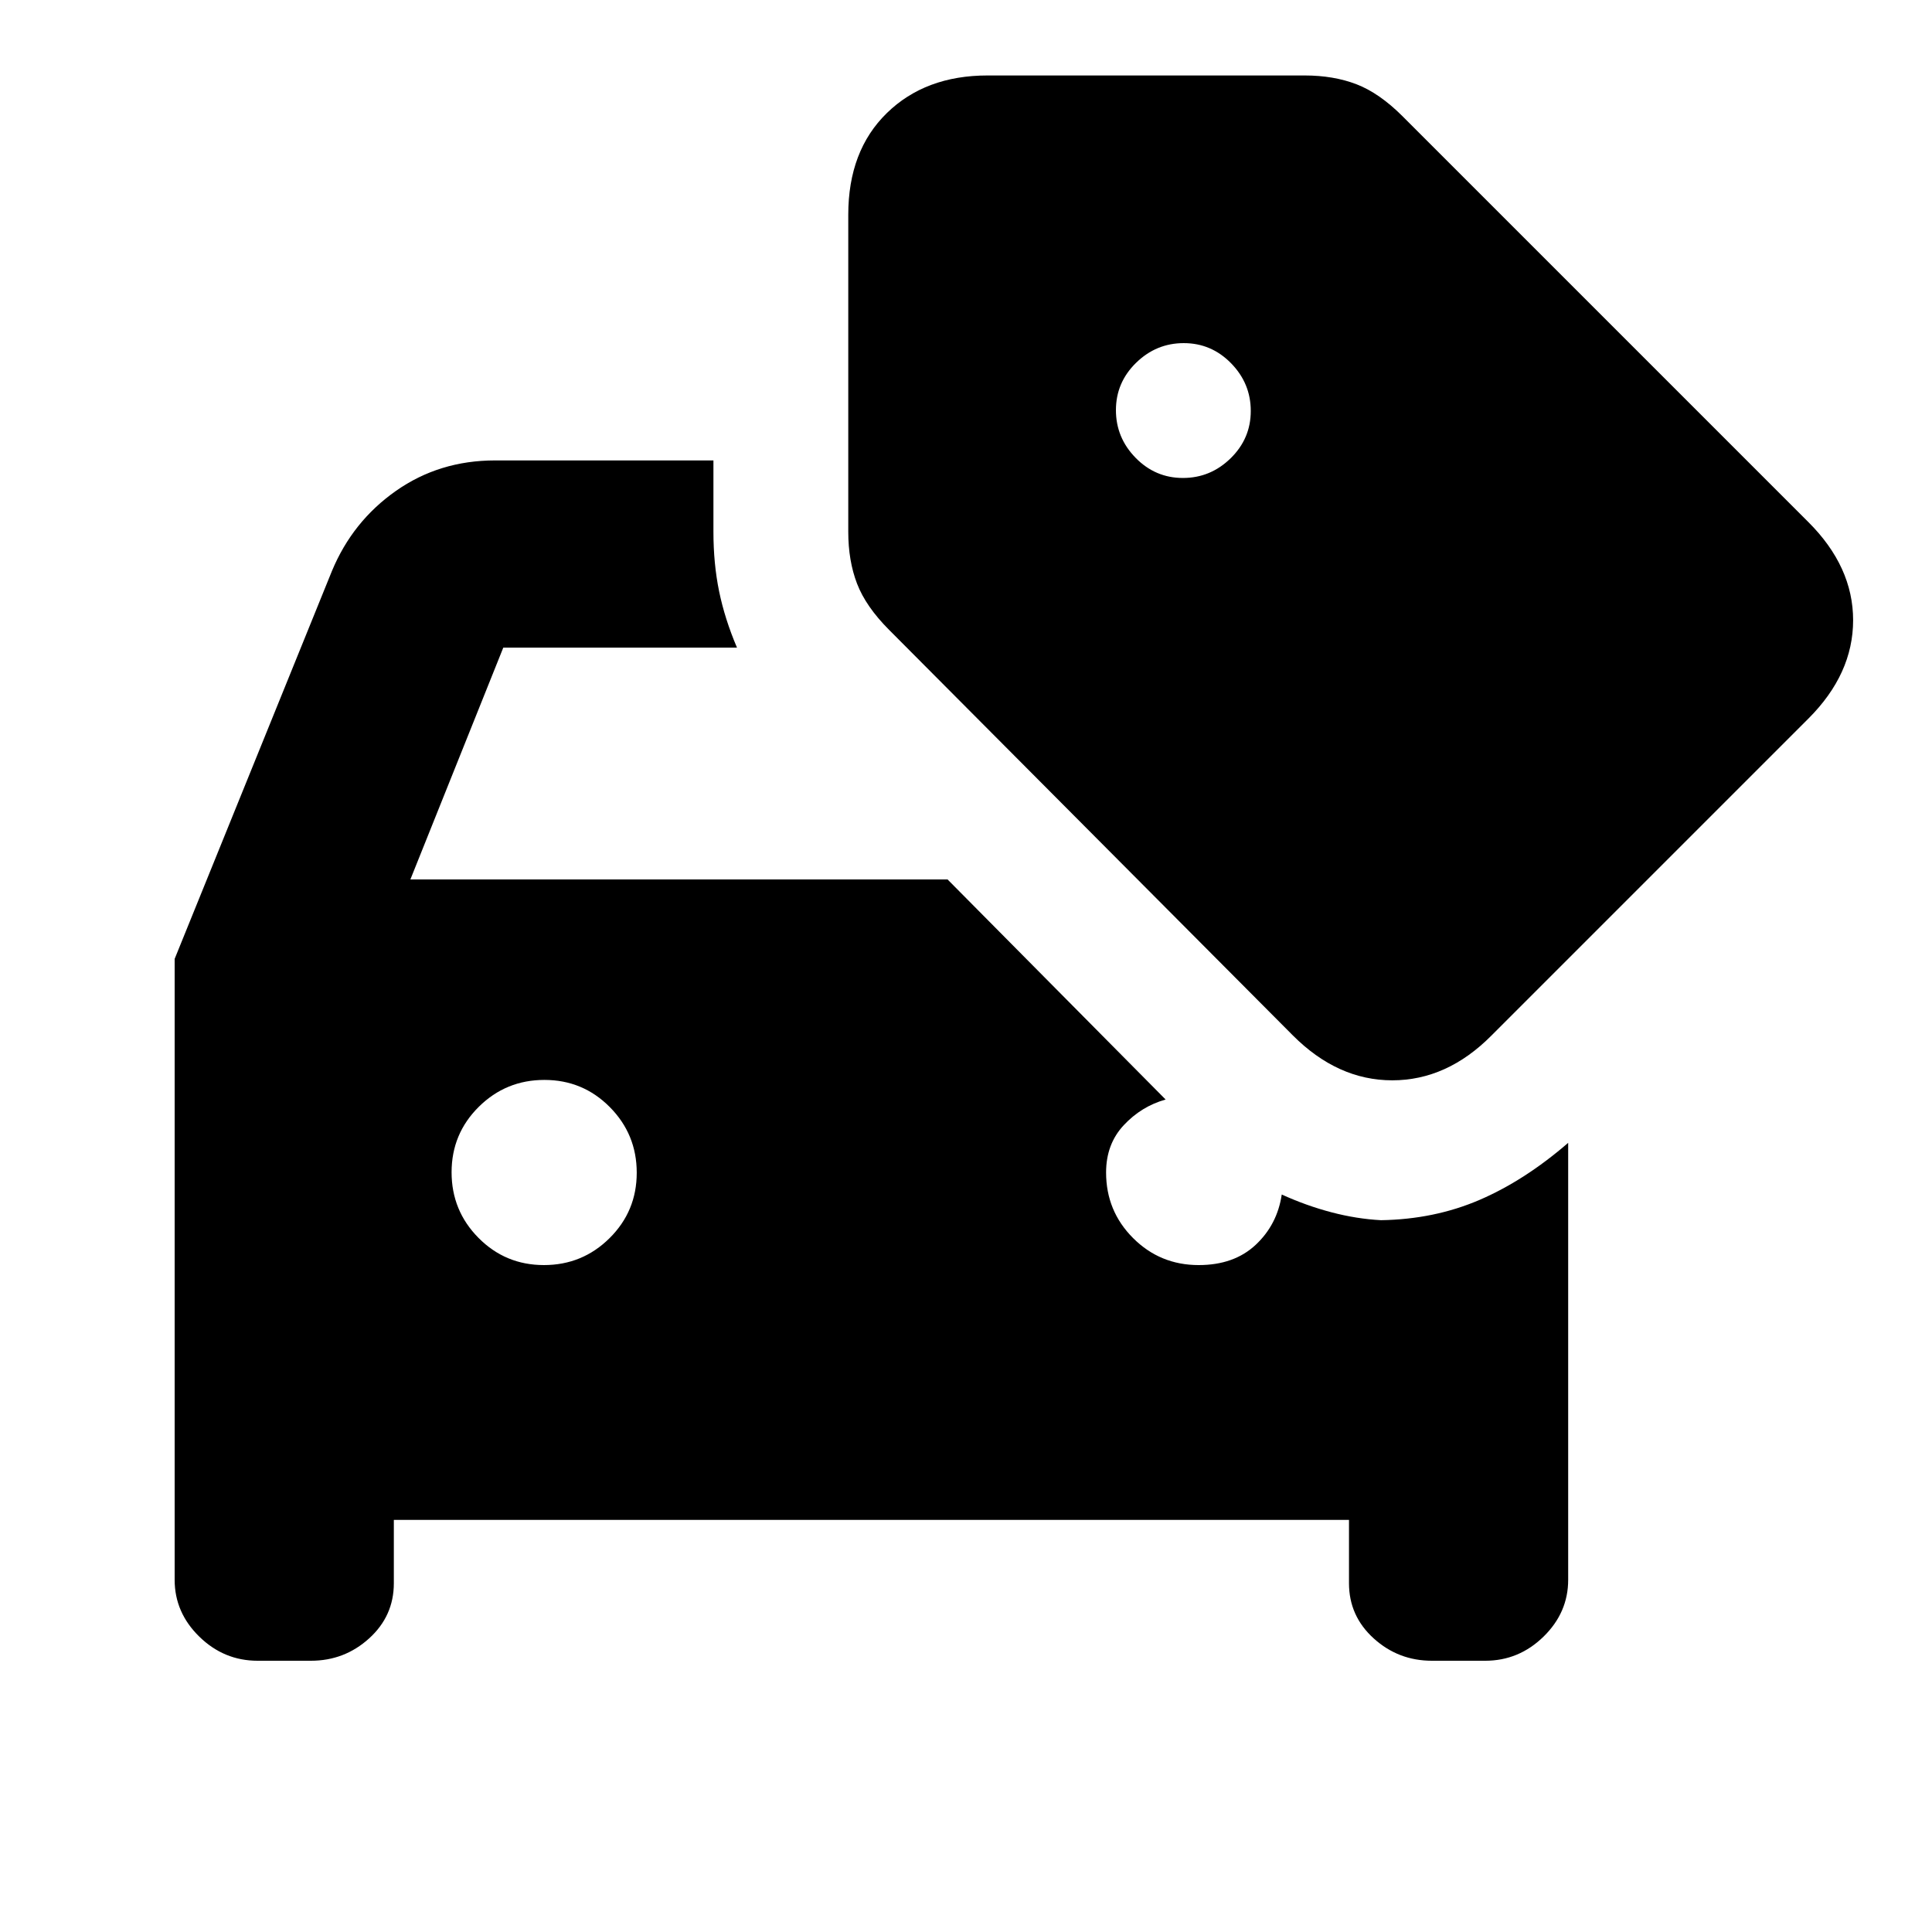 <svg xmlns="http://www.w3.org/2000/svg" height="20" viewBox="0 -960 960 960" width="20"><path d="M128-134.782q-16.698 0-28.958-11.972-12.26-11.973-12.26-28.246v-308.534l78.13-192.684q10.261-24.717 31.826-39.859 21.564-15.141 49.262-15.141h108.499v35.457q0 15.826 2.816 29.555 2.815 13.728 8.88 27.989H250.087L203.913-523h266.934l108.348 109.348q-12.043 3.37-20.815 12.761-8.771 9.391-8.771 23.5 0 19.166 13.416 32.583 13.417 13.417 32.584 13.417 17.608 0 28.347-10.076t12.935-24.989q12.221 5.565 24.741 8.848 12.52 3.282 24.585 3.913 26.544-.435 48.946-10.076 22.403-9.642 44.055-28.359V-175q0 16.273-12.26 28.246-12.26 11.972-28.958 11.972h-26.477q-16.699 0-28.959-11.124-12.26-11.125-12.26-27.398v-31.478H195.696v31.478q0 16.273-12.26 27.398-12.26 11.124-28.959 11.124H128Zm142.274-196.609q19.117 0 32.617-13.383 13.5-13.382 13.5-32.5 0-19.117-13.382-32.617-13.382-13.5-32.5-13.5-19.118 0-32.618 13.382-13.5 13.382-13.5 32.5 0 19.118 13.383 32.618 13.382 13.5 32.5 13.5Zm372.086-114.17L441.762-647.05q-11.502-11.537-15.882-22.895-4.381-11.359-4.381-25.816v-157.521q0-31.812 19.153-50.515 19.152-18.704 50.066-18.704h157.521q14.457 0 25.816 4.381 11.358 4.38 22.895 15.917l201.489 201.489q22.366 22.241 22.366 48.902 0 26.66-22.218 48.878L741.066-445.413q-22.093 22.218-49.254 22.218-27.16 0-49.452-22.366ZM587.789-722.5q13.711 0 23.711-9.789 10-9.79 10-23.5 0-13.711-9.789-23.711-9.79-10-23.5-10-13.711 0-23.711 9.789-10 9.79-10 23.5 0 13.711 9.789 23.711 9.79 10 23.5 10Z"/></svg>